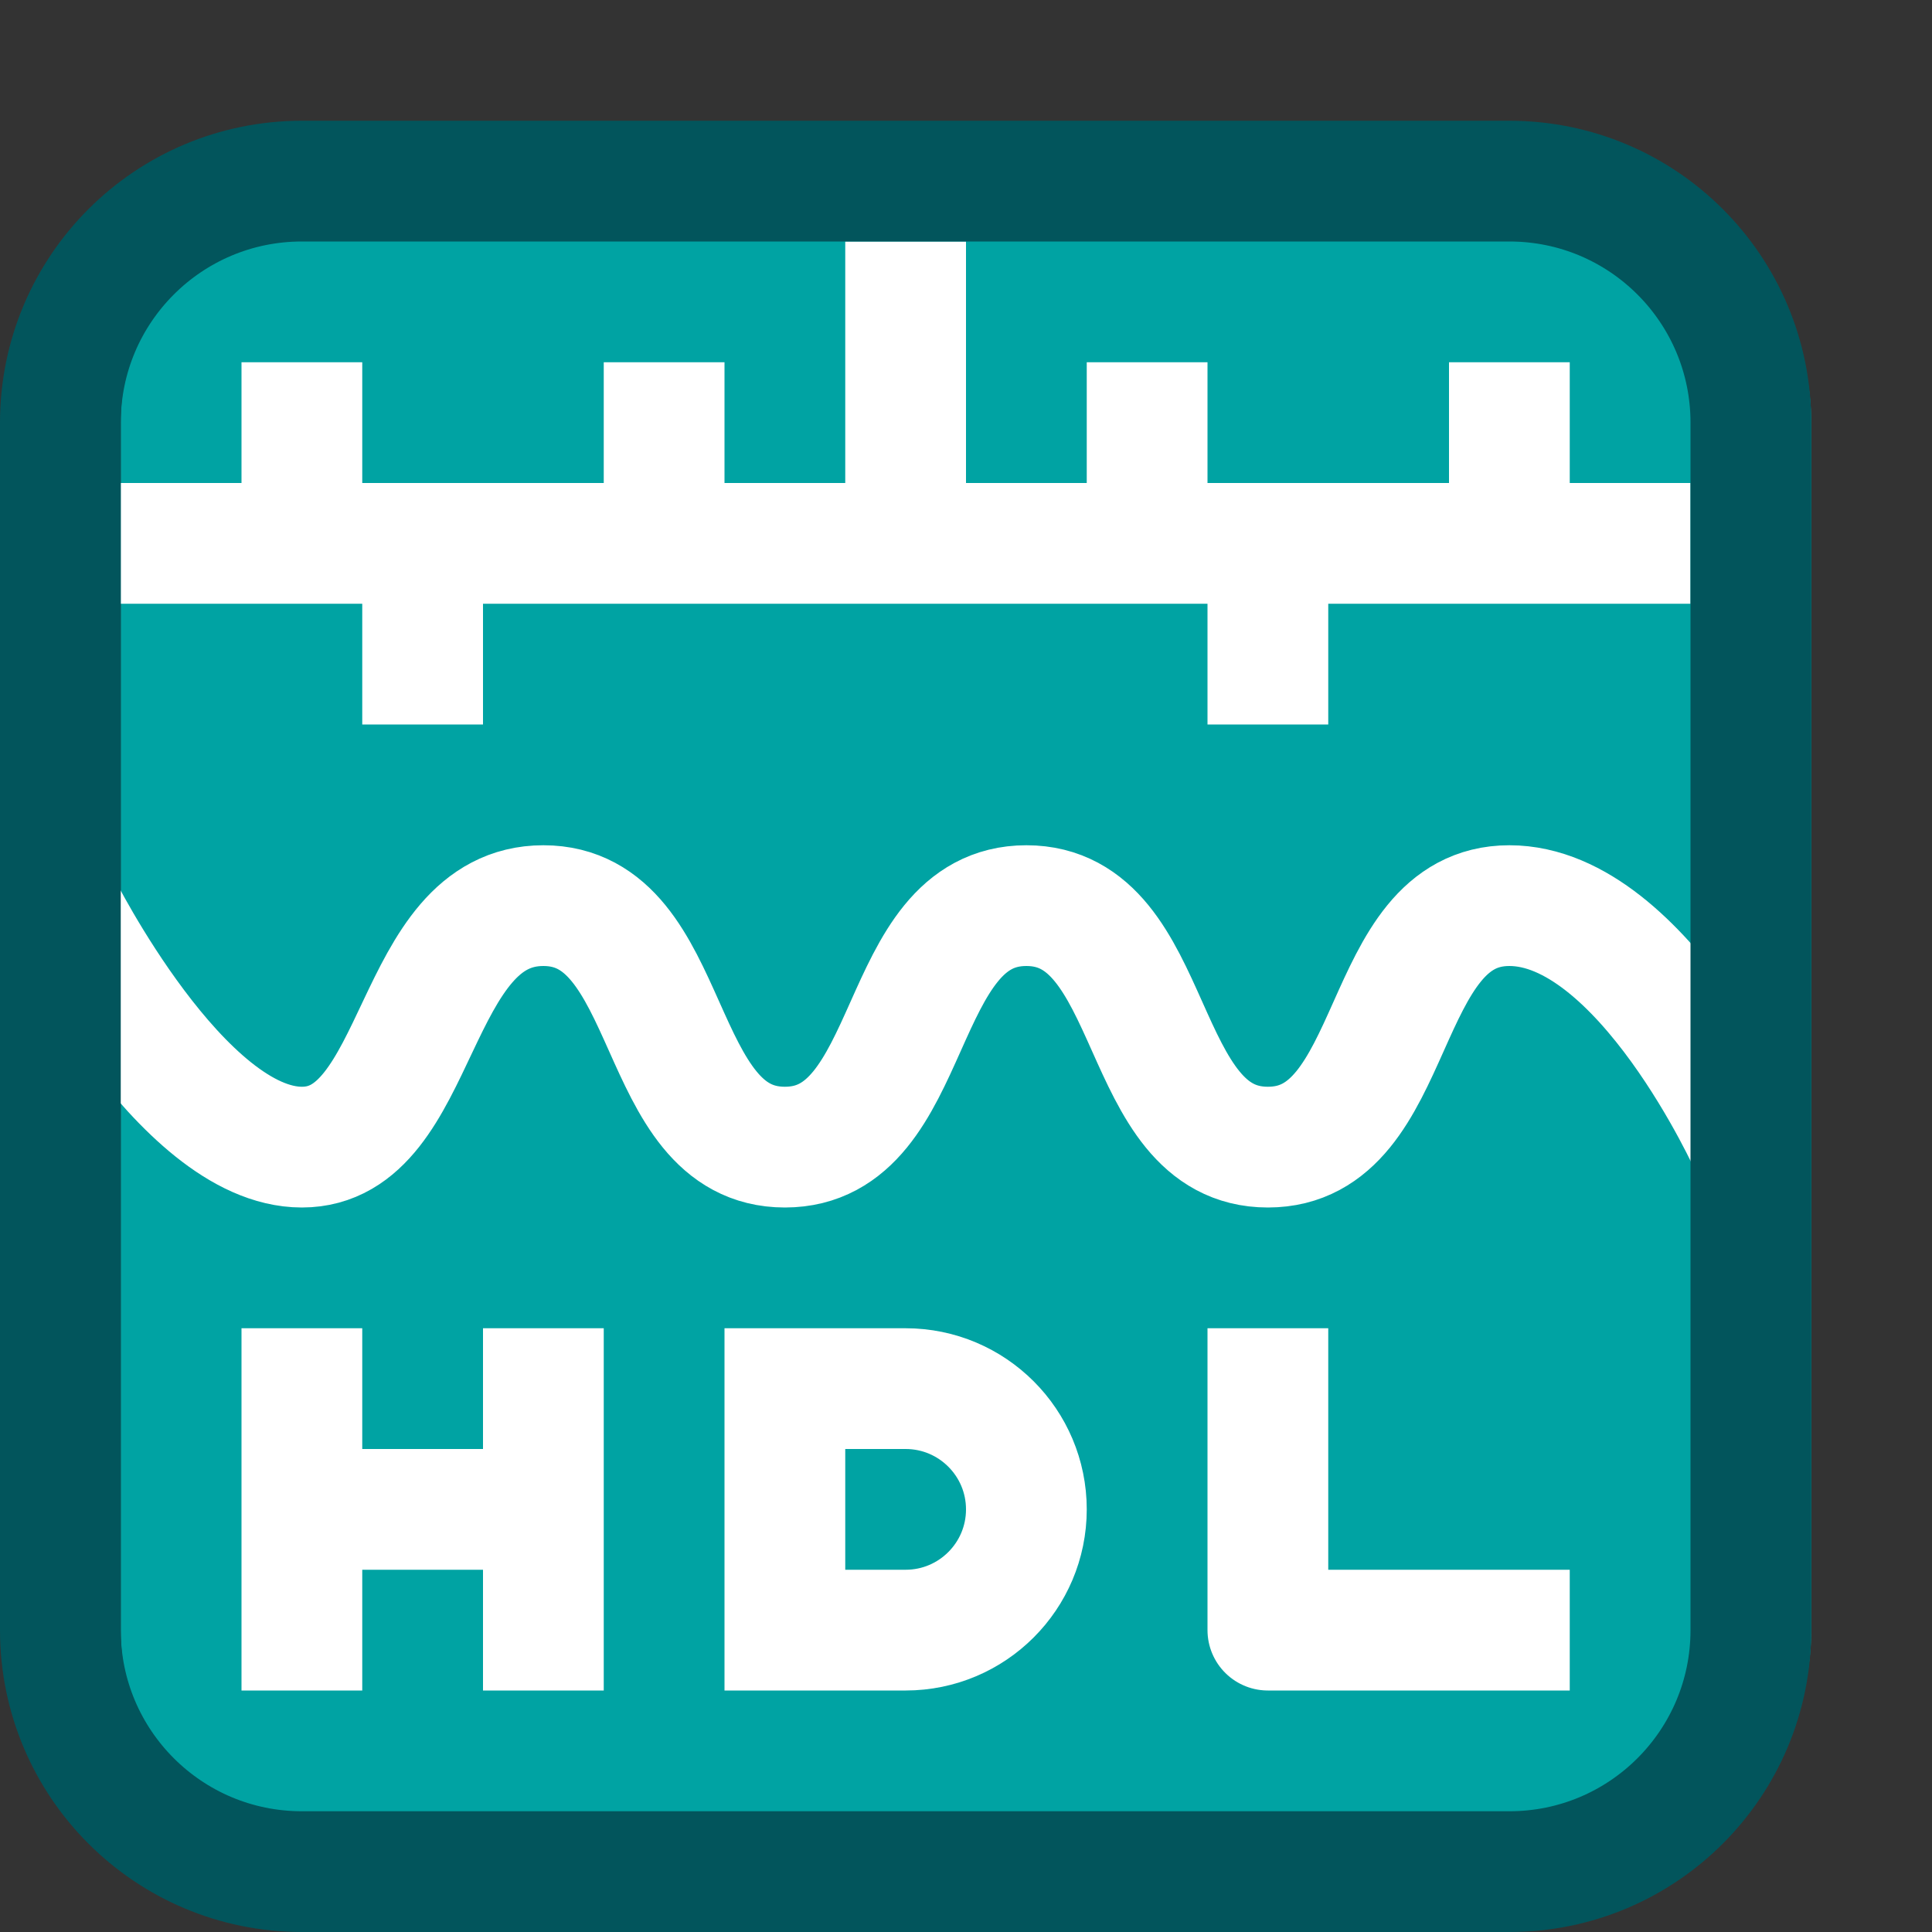 <svg width="16" height="16" viewBox="0 0 16 16" fill="none" xmlns="http://www.w3.org/2000/svg">
<rect x="0" y="0" width="16" height="16" fill="#333333" stroke="none"/>
<path d="M1 3.5C1 2.395 1.895 1.5 3 1.5H13C14.105 1.5 15 2.395 15 3.5V13.5C15 14.605 14.105 15.5 13 15.5H3C1.895 15.5 1 14.605 1 13.5V3.5Z" fill="#00A3A3"/>
<path d="M1 4.5H14" stroke="#FFFFFF"/>
<path d="M7.5 4V2M9.5 4V3" stroke="white"/>
<path d="M5.5 4V3" stroke="white"/>
<path d="M3.5 4.5V6M10.5 4.5V6" stroke="white"/>
<path d="M2.5 4V3" stroke="white"/>
<path d="M13 3.5H12" stroke="white"/>
<path d="M0.5 7.5C0.5 7.5 1.5 9.5 2.5 9.5C3.5 9.5 3.395 7.5 4.5 7.5C5.605 7.5 5.395 9.5 6.5 9.5C7.605 9.5 7.395 7.5 8.5 7.5C9.605 7.5 9.395 9.5 10.5 9.5C11.605 9.5 11.395 7.5 12.5 7.5C13.605 7.5 14.5 9.5 14.5 9.5" stroke="white"/>
<path d="M2.5 12.5V11.5M2.5 12.5H4.5M2.5 12.5V13.5M4.5 12.5V11.5M4.5 12.5V13.5" stroke="white" stroke-linecap="square" stroke-linejoin="round"/>
<path d="M6.5 13.5V11.5H7.5C8.052 11.5 8.5 11.948 8.5 12.5C8.5 13.052 8.052 13.5 7.5 13.5H6.5Z" stroke="white"/>
<path d="M10.5 11V13.5H13" stroke="white" stroke-linejoin="round"/>
<path d="M0.5 3.5C0.5 2.395 1.395 1.5 2.5 1.5H12.5C13.605 1.5 14.5 2.395 14.5 3.5V13.5C14.5 14.605 13.605 15.5 12.5 15.5H2.5C1.395 15.5 0.5 14.605 0.5 13.5V3.5Z" stroke="#02555C"/>
</svg>
